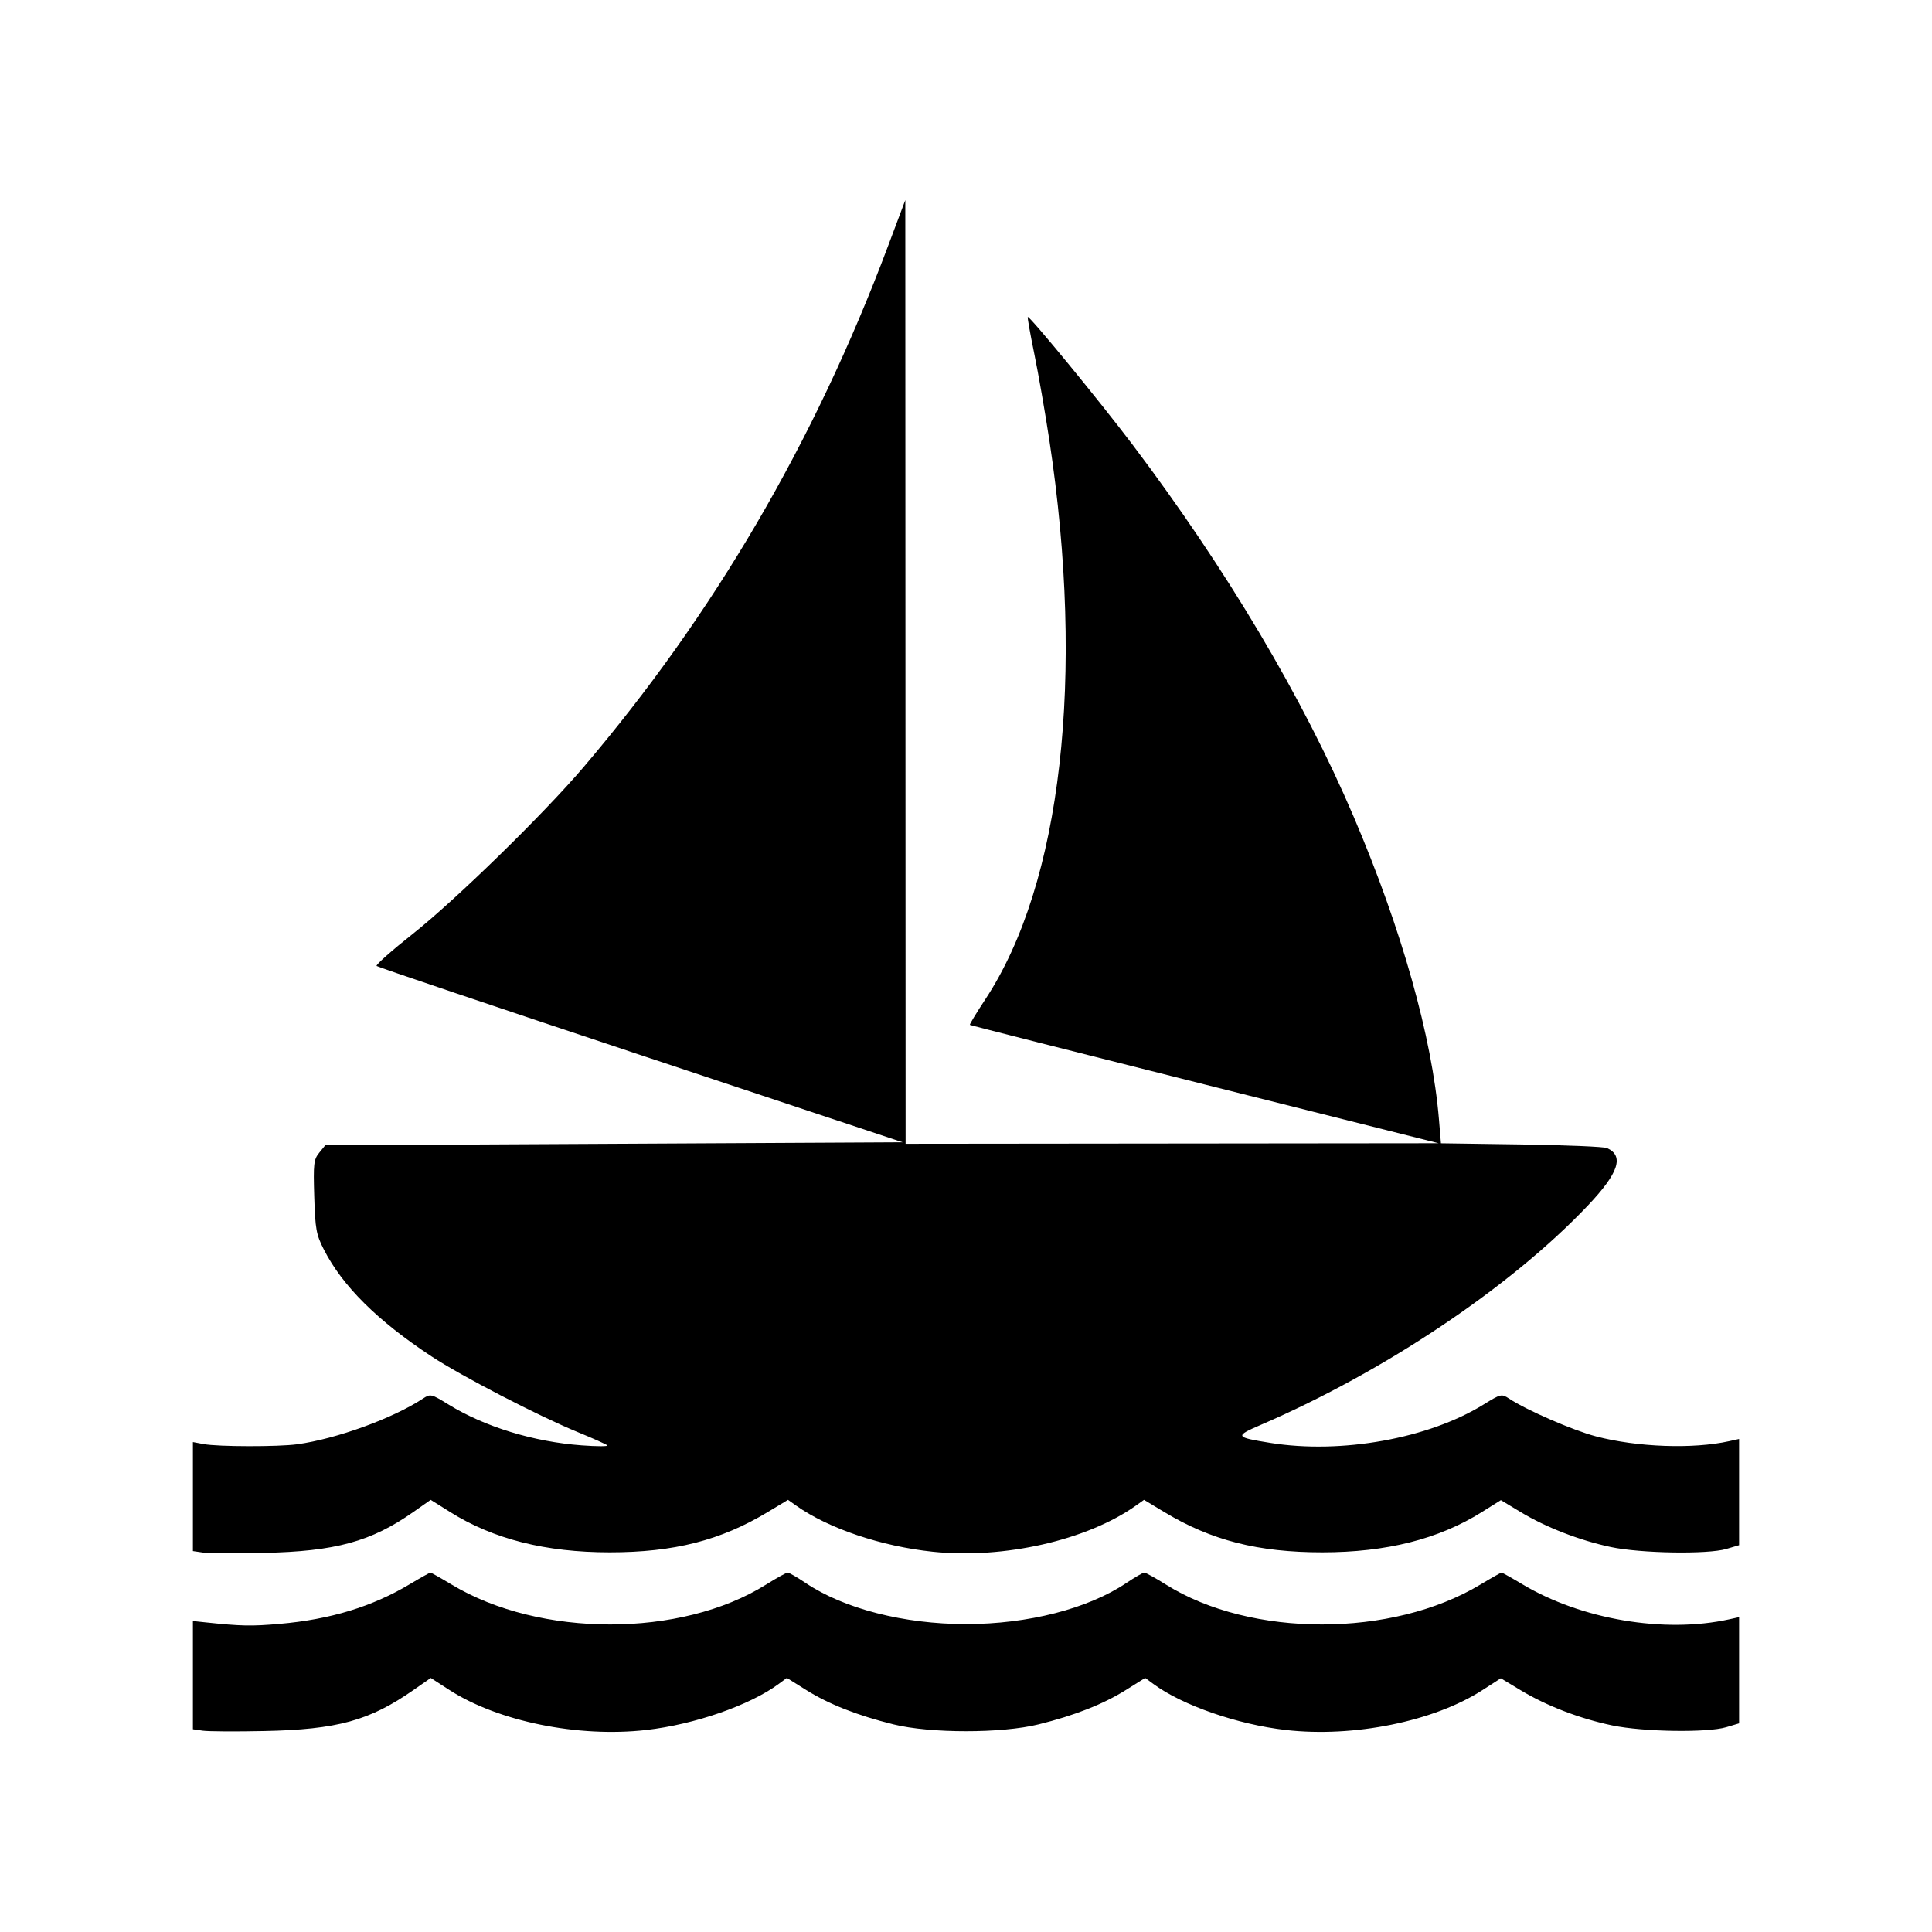 <?xml version="1.0" encoding="UTF-8" standalone="no"?>
<!-- Created with Inkscape (http://www.inkscape.org/) -->

<svg
   xmlns:dc="http://purl.org/dc/elements/1.1/"
   xmlns:cc="http://creativecommons.org/ns#"
   xmlns:rdf="http://www.w3.org/1999/02/22-rdf-syntax-ns#"
   xmlns:svg="http://www.w3.org/2000/svg"
   xmlns="http://www.w3.org/2000/svg"
   xmlns:sodipodi="http://sodipodi.sourceforge.net/DTD/sodipodi-0.dtd"
   xmlns:inkscape="http://www.inkscape.org/namespaces/inkscape"
   width="512"
   height="512"
   id="svg2"
   version="1.1"
   inkscape:version="0.48.4 r9939"
   sodipodi:docname="Neues Dokument 1">
  <defs
     id="defs4" />
  <sodipodi:namedview
     id="base"
     pagecolor="#ffffff"
     bordercolor="#666666"
     borderopacity="1.0"
     inkscape:pageopacity="0.0"
     inkscape:pageshadow="2"
     inkscape:zoom="0.49497475"
     inkscape:cx="-17.142857"
     inkscape:cy="358.37559"
     inkscape:document-units="px"
     inkscape:current-layer="layer1"
     showgrid="false"
     inkscape:window-width="1916"
     inkscape:window-height="1168"
     inkscape:window-x="0"
     inkscape:window-y="0"
     inkscape:window-maximized="0" />
  <g
     inkscape:label="Ebene 1"
     inkscape:groupmode="layer"
     id="layer1"
     transform="translate(0,-540.362)">
    <path
       style="fill:#000000"
       d="m 53.727,999.011 -2.601,-0.378 0,-14.339 0,-14.339 3.401,0.358 c 9.41,0.99 12.095,1.044 19.544,0.397 13.436,-1.167 24.593,-4.571 34.557,-10.543 2.796,-1.676 5.247,-3.047 5.446,-3.047 0.199,0 2.71,1.416 5.58,3.147 23.423,14.127 60.842,14.134 83.373,0.015 2.776,-1.74 5.351,-3.163 5.722,-3.163 0.371,0 2.504,1.232 4.741,2.737 10.143,6.826 26.063,10.912 42.51,10.912 16.446,0 32.367,-4.087 42.51,-10.912 2.237,-1.506 4.371,-2.737 4.741,-2.737 0.371,0 2.945,1.423 5.722,3.163 22.531,14.118 59.949,14.111 83.373,-0.015 2.87,-1.731 5.381,-3.147 5.58,-3.147 0.199,0 2.65,1.371 5.446,3.047 15.66,9.386 37.669,13.126 54.902,9.33 l 2.601,-0.573 0,14.074 0,14.074 -3.401,1.017 c -5.031,1.504 -22.005,1.242 -30.198,-0.465 -8.558,-1.783 -17.403,-5.177 -24.239,-9.3 l -5.314,-3.205 -4.853,3.137 c -12.849,8.304 -34.134,12.624 -52.112,10.575 -12.821,-1.461 -27.461,-6.551 -35.109,-12.205 l -2.167,-1.602 -5.133,3.217 c -5.997,3.758 -13.524,6.722 -23.097,9.096 -9.775,2.424 -28.724,2.424 -38.499,0 -9.573,-2.374 -17.1,-5.338 -23.097,-9.096 l -5.133,-3.217 -2.167,1.602 c -7.648,5.654 -22.288,10.744 -35.109,12.205 -18.016,2.053 -39.263,-2.27 -52.176,-10.616 l -4.917,-3.178 -4.503,3.145 c -11.728,8.191 -20.212,10.525 -39.715,10.927 -7.483,0.154 -14.775,0.11 -16.206,-0.097 z m 0,-47.215 -2.601,-0.38 0,-14.444 0,-14.444 2.858,0.536 c 3.77,0.707 19.737,0.739 24.775,0.049 10.363,-1.419 25.298,-6.838 33.278,-12.076 2.044,-1.342 2.191,-1.308 6.802,1.529 9.621,5.921 22.568,9.894 35.302,10.832 4.059,0.299 7.12,0.301 6.802,0.005 -0.318,-0.297 -3.819,-1.867 -7.781,-3.49 -10.381,-4.252 -30.897,-14.875 -38.814,-20.097 -14.341,-9.46 -23.588,-18.641 -28.529,-28.329 -2.016,-3.952 -2.275,-5.384 -2.541,-14.021 -0.267,-8.695 -0.141,-9.81 1.311,-11.604 l 1.607,-1.985 76.51,-0.4 76.51,-0.4 -69.437,-23.107 C 131.59,807.262 100.101,796.638 99.804,796.362 c -0.296,-0.276 4.015,-4.103 9.58,-8.504 11.275,-8.917 34.618,-31.703 45.182,-44.103 34.55,-40.556 61.256,-86.219 80.689,-137.963 l 4.659,-12.405 0.04,125.045 0.04,125.045 70.626,-0.073 70.626,-0.073 -62.002,-15.579 C 285.143,819.186 257.145,812.078 257.026,811.959 c -0.119,-0.119 1.744,-3.197 4.141,-6.84 20.151,-30.63 26.415,-85.457 16.919,-148.108 -1.101,-7.263 -2.889,-17.526 -3.974,-22.808 -1.085,-5.282 -1.869,-9.707 -1.742,-9.834 0.412,-0.412 19.087,22.344 27.772,33.842 24.857,32.909 45.151,67.056 58.615,98.629 12.723,29.835 20.764,58.384 22.581,80.165 l 0.529,6.341 21.298,0.308 c 11.714,0.17 21.939,0.602 22.721,0.961 4.598,2.11 3.076,6.632 -5.149,15.296 -20.476,21.567 -53.81,43.918 -86.553,58.033 -7.054,3.041 -6.92,3.297 2.497,4.808 18.751,3.008 41.842,-1.138 56.405,-10.127 4.69,-2.895 4.834,-2.928 6.88,-1.585 4.695,3.081 16.899,8.382 22.972,9.978 10.954,2.879 25.728,3.41 35.338,1.27 l 2.601,-0.579 0,14.074 0,14.074 -3.401,1.005 c -4.942,1.46 -22.765,1.159 -30.611,-0.517 -8.266,-1.766 -17.147,-5.208 -23.816,-9.23 l -5.304,-3.199 -5.119,3.21 c -11.37,7.129 -25.257,10.627 -42.188,10.627 -17.035,0 -29.42,-3.157 -41.889,-10.677 l -5.37,-3.239 -2.179,1.545 c -12.95,9.178 -34.987,14.179 -53.795,12.21 -13.605,-1.425 -27.672,-6.17 -36.195,-12.21 l -2.179,-1.545 -5.37,3.239 c -12.469,7.521 -24.854,10.677 -41.889,10.677 -16.965,0 -30.817,-3.497 -42.252,-10.667 l -5.183,-3.25 -4.665,3.272 c -11.13,7.807 -20.621,10.397 -39.533,10.789 -7.483,0.155 -14.775,0.111 -16.206,-0.098 z"
       id="path3050"
       inkscape:connector-curvature="0" />
  </g>
</svg>
